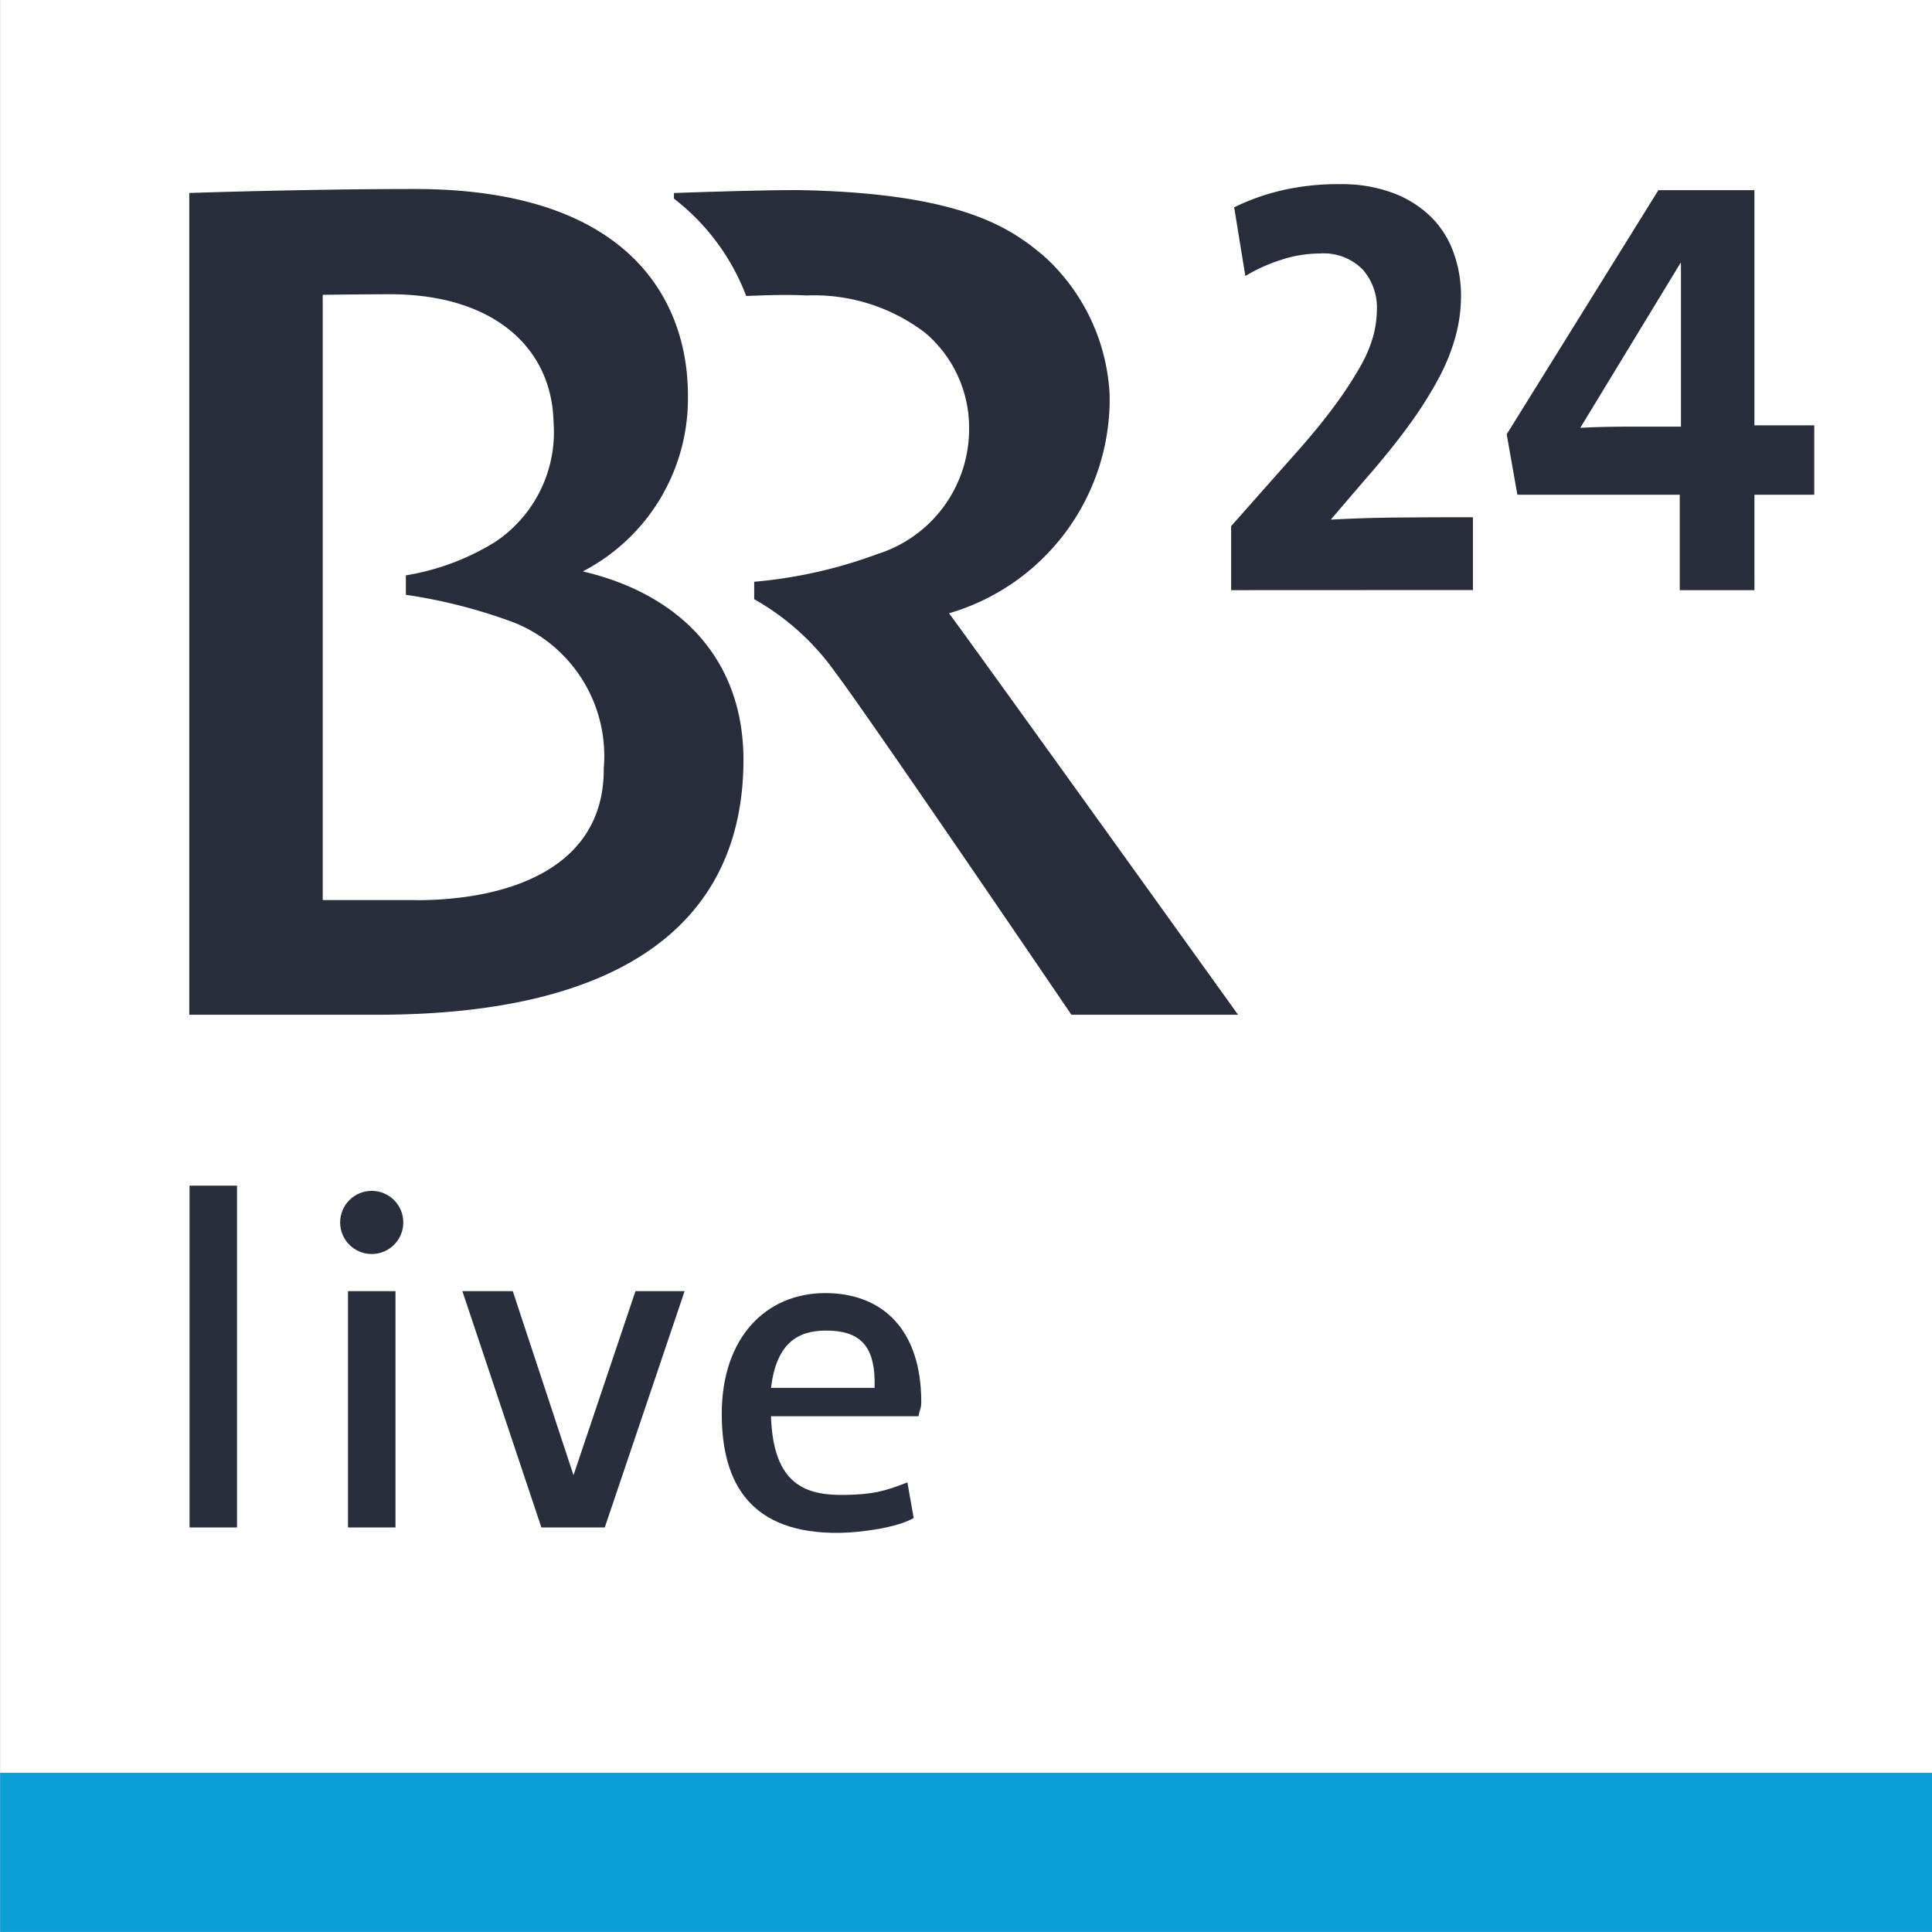 <svg version="1.1" viewBox="0 0 800 800" xmlns="http://www.w3.org/2000/svg">
 <rect x="0" y="0" width="800" height="800" fill="#808080" stroke="none"/>
 <defs>
  <style>.a{fill:#fff;}.b{fill:#0b9fd8;}.c{fill:#292d3b;}</style>
 </defs>
 <g transform="matrix(11.594,0,0,11.594,-1676.1,-657.3)">
  <path class="a" transform="translate(144.57,56.693)" d="m0 0h69v69h-69z" fill="#fff"/>
  <path class="b" transform="translate(144.57,120.01)" d="m0 0h69.001v5.682h-69.001z" fill="#0b9fd8"/>
  <g transform="translate(151.32,63.272)">
   <g transform="translate(0 .171)">
    <path class="c" transform="translate(-234.02,-86.787)" d="m261.16 101.94a7.969 7.969 0 0 0 5.737-7.782 7.14 7.14 0 0 0-2.325-4.955c-1.2-1.025-2.942-2.236-8.552-2.372-1.159-0.028-4.684 0.1-4.684 0.1v0.2a7.948 7.948 0 0 1 2.58 3.477c0.537-0.018 1.347-0.061 2.147-0.018a6.533 6.533 0 0 1 4.252 1.339 4.436 4.436 0 0 1 1.562 3.426 4.675 4.675 0 0 1-3.275 4.47 16.807 16.807 0 0 1-4.4 0.99v0.622a8.928 8.928 0 0 1 2.884 2.595c1.24 1.64 8.445 12.246 8.445 12.246h5.952s-9.619-13.404-10.323-14.338z"/>
    <path class="c" transform="translate(-174.51,-86.642)" d="m188.57 100.3a6.952 6.952 0 0 0 3.755-6.3c0-3.17-1.88-7.358-9.758-7.358-3.815 0-8.051 0.142-8.051 0.142v29.349h6.722c8.551 0 13.071-3.152 13.071-9.114-6e-3 -3.552-2.229-5.899-5.739-6.719zm-5.955 11.738h-3.332v-21.617c0.044 0 1.494-0.02 2.4-0.02 3.72 0 5.784 1.925 5.843 4.566a4.717 4.717 0 0 1-2.074 4.274 8.739 8.739 0 0 1-3.2 1.2v0.695a18.76 18.76 0 0 1 3.888 1 5.134 5.134 0 0 1 3.179 5.193c0.027 3.613-3.464 4.713-6.705 4.713z"/>
   </g>
   <g transform="translate(37.216)">
    <path class="c" transform="translate(-339.63,-85.882)" d="m339.63 100.38v-2.286l2.137-2.413q0.932-1.037 1.525-1.841a13.923 13.923 0 0 0 0.941-1.429 4.792 4.792 0 0 0 0.477-1.122 3.8 3.8 0 0 0 0.126-0.942 2.057 2.057 0 0 0-0.507-1.418 1.962 1.962 0 0 0-1.545-0.572 4.443 4.443 0 0 0-1.387 0.233 5.915 5.915 0 0 0-1.259 0.572l-0.4-2.455a8.045 8.045 0 0 1 1.651-0.593 8.839 8.839 0 0 1 2.138-0.233 5.191 5.191 0 0 1 1.893 0.318 3.877 3.877 0 0 1 1.355 0.857 3.415 3.415 0 0 1 0.8 1.27 4.528 4.528 0 0 1 0.265 1.555 5.515 5.515 0 0 1-0.19 1.418 7.2 7.2 0 0 1-0.6 1.5 14.041 14.041 0 0 1-1.051 1.665q-0.635 0.879-1.523 1.895l-1.27 1.481v0.021q1.121-0.063 2.36-0.074t2.7-0.011v2.6z"/>
    <path class="c" transform="translate(-373.45,-86.609)" d="m392.14 97.7v3.407h-2.667v-3.407h-5.8l-0.381-2.159 5.418-8.72h3.429v8.4h2.137v2.479zm-2.625-8.275h-0.018l-3.577 5.884c0.226-0.014 0.512-0.024 0.858-0.032s0.691-0.01 1.037-0.01h1.7z"/>
   </g>
  </g>
 </g>
 <g fill="#292d3b" opacity=".995">
  <g fill="#292d3b">
   <g transform="scale(.892 1.121)" aria-label="live">
    <path d="m87.982 564.22h22.047v-126.26h-22.047z" stroke-width="4.072"/>
    <path d="m157.9 451.55c0 6.449 6.553 11.664 14.659 11.664 8.106 0 14.659-5.214 14.659-11.664 0-6.449-6.553-11.664-14.659-11.664-8.106 0-14.659 5.214-14.659 11.664z" opacity=".994" stroke-width="3.846"/>
    <path d="m161.54 564.22h22.047v-87.291h-22.047z" opacity=".994" stroke-width="4.072"/>
    <path d="m251.32 564.22h29.42l37.069-87.291-22.81-2e-5 -28.773 67.973-28.184-67.973-23.399 2e-5z" stroke-width="4.641"/>
   </g>
   <g transform="scale(.992 1.008)" stroke-width="4.753" aria-label="e">
    <path d="m365.08 570.12h-43.258c2.282-18.063 10.824-23.526 22.993-23.526 13.88 0 19.884 6.033 20.265 20.103zm13.691 38.832c-9.814 3.82-14.931 4.958-25.97 5.14-16.211 0.268-30.025-3.823-30.979-32.309h61.59c0.57-3.232 1.141-3.056 1.141-5.908 0-29.661-16.161-44.681-40.118-44.681-24.337 0-43.16 17.873-43.16 49.625 0 28.71 12.205 49.285 49.055 48.864 8.936-0.102 24.027-2.091 31.062-6.084z" fill="#292d3b" opacity=".998" stroke-width="4.753"/>
   </g>
  </g>
 </g>
</svg>
